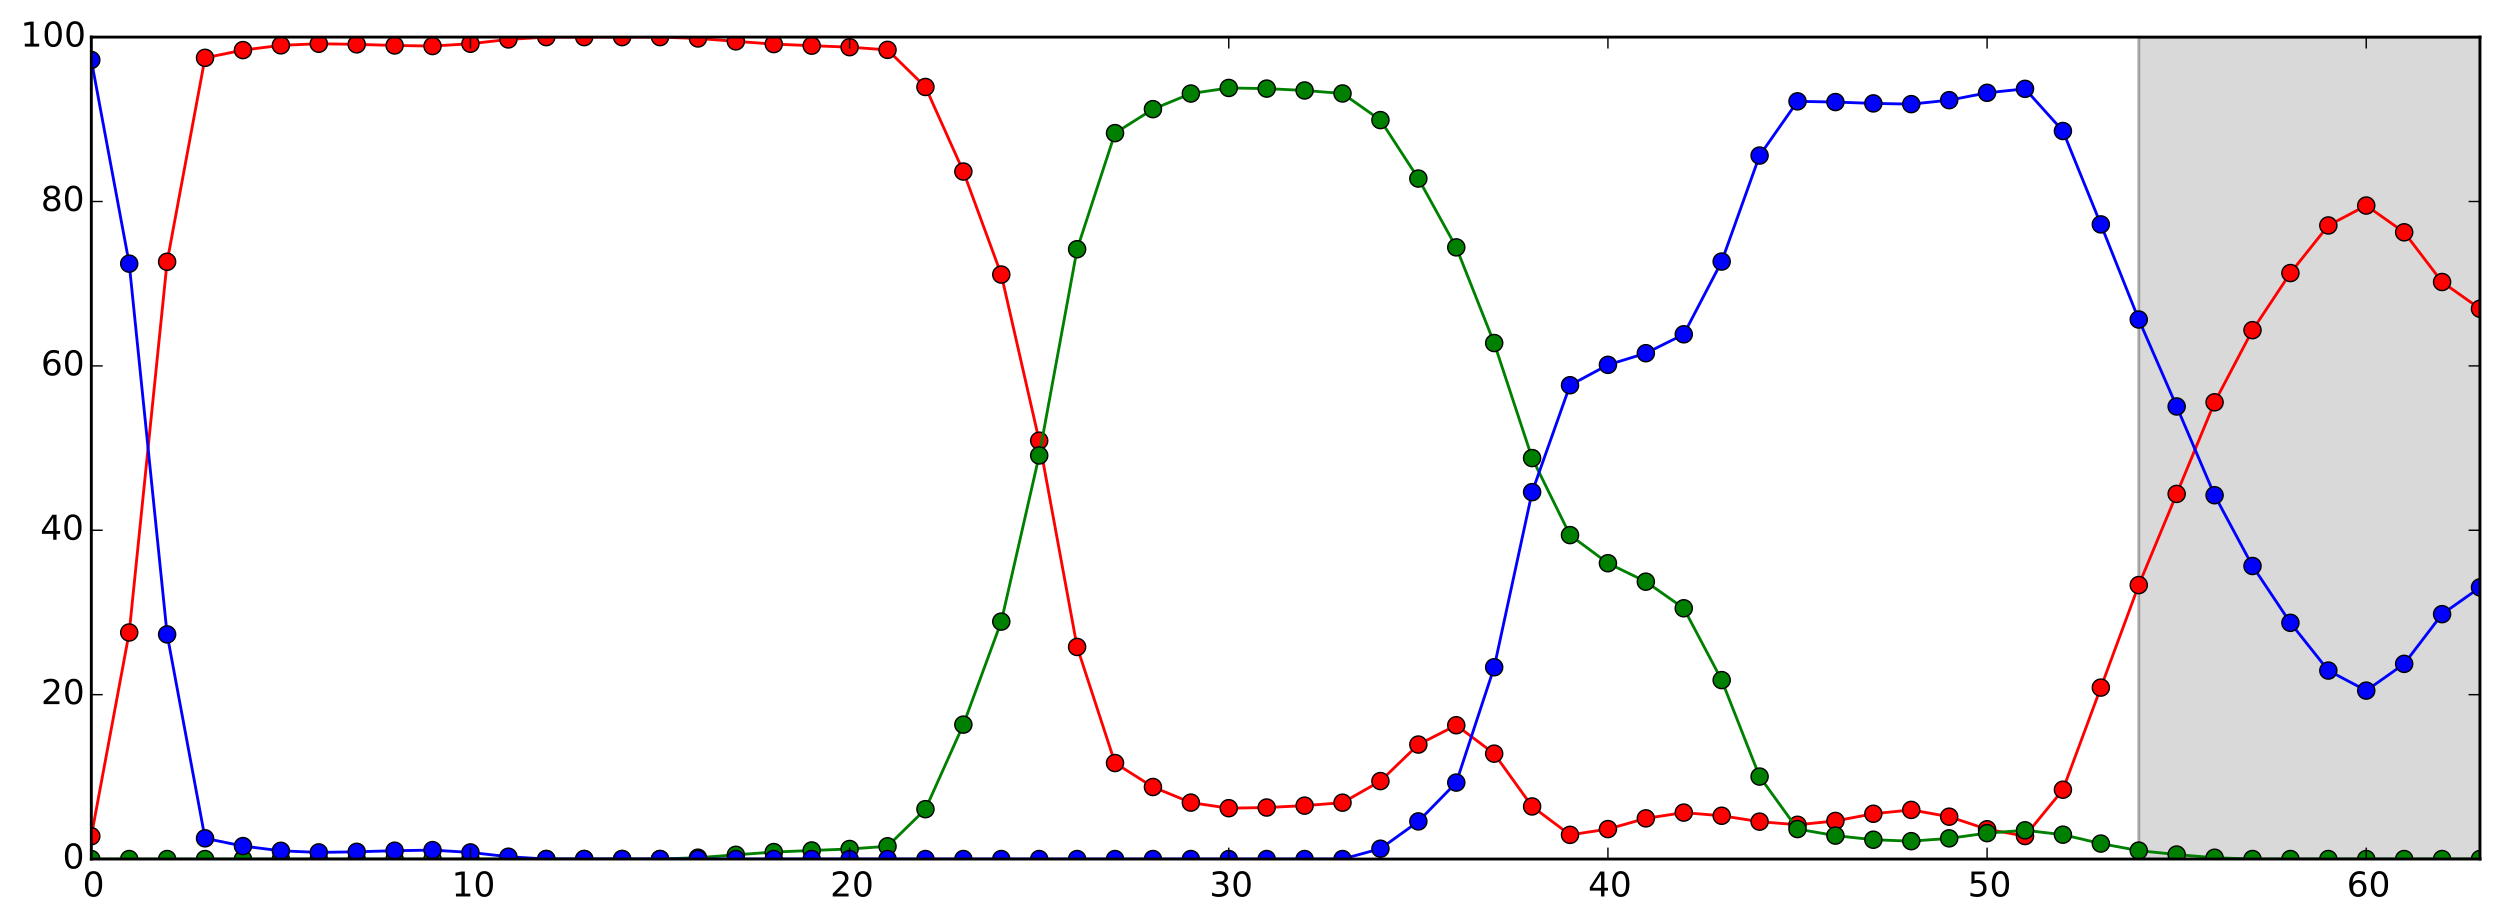 <?xml version="1.0" encoding="utf-8" standalone="no"?>
<!DOCTYPE svg PUBLIC "-//W3C//DTD SVG 1.1//EN"
  "http://www.w3.org/Graphics/SVG/1.1/DTD/svg11.dtd">
<!-- Created with matplotlib (http://matplotlib.org/) -->
<svg height="323pt" version="1.1" viewBox="0 0 876 323" width="876pt" xmlns="http://www.w3.org/2000/svg" xmlns:xlink="http://www.w3.org/1999/xlink">
 <defs>
  <style type="text/css">
*{stroke-linecap:butt;stroke-linejoin:round;}
  </style>
 </defs>
 <g id="figure_1">
  <g id="patch_1">
   <path d="
M0 323.821
L876.19 323.821
L876.19 0
L0 0
z
" style="fill:#ffffff;"/>
  </g>
  <g id="axes_1">
   <g id="patch_2">
    <path d="
M31.99 301.007
L868.99 301.007
L868.99 13.007
L31.99 13.007
z
" style="fill:#ffffff;"/>
   </g>
   <g id="PolyCollection_1">
    <defs>
     <path d="
M31.99 -310.814
L31.99 -22.814
L31.99 -22.814
L31.99 -310.814
L31.99 -310.814
L31.99 -310.814
z
" id="m5d11d200be" style="stroke:#000000;stroke-opacity:0.3;"/>
    </defs>
    <g clip-path="url(#p3e29ac047c)">
     <use style="fill:#808080;fill-opacity:0.3;stroke:#000000;stroke-opacity:0.3;" x="0.0" xlink:href="#m5d11d200be" y="323.821"/>
    </g>
   </g>
   <g id="PolyCollection_2">
    <defs>
     <path d="
M749.419 -310.814
L749.419 -22.814
L868.99 -22.814
L868.99 -310.814
L868.99 -310.814
L749.419 -310.814
z
" id="m62de3f7657" style="stroke:#000000;stroke-opacity:0.3;"/>
    </defs>
    <g clip-path="url(#p3e29ac047c)">
     <use style="fill:#808080;fill-opacity:0.3;stroke:#000000;stroke-opacity:0.3;" x="0.0" xlink:href="#m62de3f7657" y="323.821"/>
    </g>
   </g>
   <g id="line2d_1">
    <path clip-path="url(#p3e29ac047c)" d="
M31.99 293.007
L45.276 221.627
L58.561 91.721
L71.847 20.267
L85.133 17.55
L98.419 15.891
L111.704 15.329
L124.99 15.539
L138.276 15.928
L151.561 16.137
L164.847 15.326
L178.133 13.819
L191.419 13.007
L204.704 13.007
L217.99 13.007
L231.276 13.007
L244.561 13.476
L257.847 14.487
L271.133 15.448
L284.419 16.008
L297.704 16.526
L310.99 17.472
L324.276 30.48
L337.561 60.108
L350.847 96.207
L364.133 154.416
L377.419 226.694
L390.704 267.372
L403.99 275.764
L417.276 281.236
L430.561 283.192
L443.847 282.958
L457.133 282.295
L470.419 281.258
L483.704 273.688
L496.99 260.891
L510.276 254.123
L523.561 264.082
L536.847 282.577
L550.133 292.536
L563.419 290.514
L576.704 286.758
L589.99 284.736
L603.276 285.843
L616.561 287.9
L629.847 289.007
L643.133 287.654
L656.419 285.142
L669.704 283.789
L682.99 286.165
L696.276 290.576
L709.561 292.951
L722.847 276.716
L736.133 240.937
L749.419 205.007
L762.704 173.064
L775.99 140.967
L789.276 115.685
L802.561 95.676
L815.847 78.998
L829.133 72.023
L842.419 81.401
L855.704 98.816
L868.99 108.193" style="fill:none;stroke:#ff0000;stroke-linecap:square;"/>
    <defs>
     <path d="
M0 3
C0.796 3 1.559 2.684 2.121 2.121
C2.684 1.559 3 0.796 3 0
C3 -0.796 2.684 -1.559 2.121 -2.121
C1.559 -2.684 0.796 -3 0 -3
C-0.796 -3 -1.559 -2.684 -2.121 -2.121
C-2.684 -1.559 -3 -0.796 -3 0
C-3 0.796 -2.684 1.559 -2.121 2.121
C-1.559 2.684 -0.796 3 0 3
z
" id="m231f9b0f49" style="stroke:#000000;stroke-width:0.5;"/>
    </defs>
    <g clip-path="url(#p3e29ac047c)">
     <use style="fill:#ff0000;stroke:#000000;stroke-width:0.5;" x="31.99" xlink:href="#m231f9b0f49" y="293.007"/>
     <use style="fill:#ff0000;stroke:#000000;stroke-width:0.5;" x="45.276" xlink:href="#m231f9b0f49" y="221.627"/>
     <use style="fill:#ff0000;stroke:#000000;stroke-width:0.5;" x="58.561" xlink:href="#m231f9b0f49" y="91.721"/>
     <use style="fill:#ff0000;stroke:#000000;stroke-width:0.5;" x="71.847" xlink:href="#m231f9b0f49" y="20.267"/>
     <use style="fill:#ff0000;stroke:#000000;stroke-width:0.5;" x="85.133" xlink:href="#m231f9b0f49" y="17.55"/>
     <use style="fill:#ff0000;stroke:#000000;stroke-width:0.5;" x="98.419" xlink:href="#m231f9b0f49" y="15.891"/>
     <use style="fill:#ff0000;stroke:#000000;stroke-width:0.5;" x="111.704" xlink:href="#m231f9b0f49" y="15.329"/>
     <use style="fill:#ff0000;stroke:#000000;stroke-width:0.5;" x="124.99" xlink:href="#m231f9b0f49" y="15.539"/>
     <use style="fill:#ff0000;stroke:#000000;stroke-width:0.5;" x="138.276" xlink:href="#m231f9b0f49" y="15.928"/>
     <use style="fill:#ff0000;stroke:#000000;stroke-width:0.5;" x="151.561" xlink:href="#m231f9b0f49" y="16.137"/>
     <use style="fill:#ff0000;stroke:#000000;stroke-width:0.5;" x="164.847" xlink:href="#m231f9b0f49" y="15.326"/>
     <use style="fill:#ff0000;stroke:#000000;stroke-width:0.5;" x="178.133" xlink:href="#m231f9b0f49" y="13.818"/>
     <use style="fill:#ff0000;stroke:#000000;stroke-width:0.5;" x="191.419" xlink:href="#m231f9b0f49" y="13.007"/>
     <use style="fill:#ff0000;stroke:#000000;stroke-width:0.5;" x="204.704" xlink:href="#m231f9b0f49" y="13.007"/>
     <use style="fill:#ff0000;stroke:#000000;stroke-width:0.5;" x="217.99" xlink:href="#m231f9b0f49" y="13.007"/>
     <use style="fill:#ff0000;stroke:#000000;stroke-width:0.5;" x="231.276" xlink:href="#m231f9b0f49" y="13.007"/>
     <use style="fill:#ff0000;stroke:#000000;stroke-width:0.5;" x="244.561" xlink:href="#m231f9b0f49" y="13.476"/>
     <use style="fill:#ff0000;stroke:#000000;stroke-width:0.5;" x="257.847" xlink:href="#m231f9b0f49" y="14.487"/>
     <use style="fill:#ff0000;stroke:#000000;stroke-width:0.5;" x="271.133" xlink:href="#m231f9b0f49" y="15.448"/>
     <use style="fill:#ff0000;stroke:#000000;stroke-width:0.5;" x="284.419" xlink:href="#m231f9b0f49" y="16.008"/>
     <use style="fill:#ff0000;stroke:#000000;stroke-width:0.5;" x="297.704" xlink:href="#m231f9b0f49" y="16.526"/>
     <use style="fill:#ff0000;stroke:#000000;stroke-width:0.5;" x="310.99" xlink:href="#m231f9b0f49" y="17.472"/>
     <use style="fill:#ff0000;stroke:#000000;stroke-width:0.5;" x="324.276" xlink:href="#m231f9b0f49" y="30.48"/>
     <use style="fill:#ff0000;stroke:#000000;stroke-width:0.5;" x="337.561" xlink:href="#m231f9b0f49" y="60.108"/>
     <use style="fill:#ff0000;stroke:#000000;stroke-width:0.5;" x="350.847" xlink:href="#m231f9b0f49" y="96.207"/>
     <use style="fill:#ff0000;stroke:#000000;stroke-width:0.5;" x="364.133" xlink:href="#m231f9b0f49" y="154.416"/>
     <use style="fill:#ff0000;stroke:#000000;stroke-width:0.5;" x="377.419" xlink:href="#m231f9b0f49" y="226.694"/>
     <use style="fill:#ff0000;stroke:#000000;stroke-width:0.5;" x="390.704" xlink:href="#m231f9b0f49" y="267.372"/>
     <use style="fill:#ff0000;stroke:#000000;stroke-width:0.5;" x="403.99" xlink:href="#m231f9b0f49" y="275.764"/>
     <use style="fill:#ff0000;stroke:#000000;stroke-width:0.5;" x="417.276" xlink:href="#m231f9b0f49" y="281.236"/>
     <use style="fill:#ff0000;stroke:#000000;stroke-width:0.5;" x="430.561" xlink:href="#m231f9b0f49" y="283.192"/>
     <use style="fill:#ff0000;stroke:#000000;stroke-width:0.5;" x="443.847" xlink:href="#m231f9b0f49" y="282.958"/>
     <use style="fill:#ff0000;stroke:#000000;stroke-width:0.5;" x="457.133" xlink:href="#m231f9b0f49" y="282.295"/>
     <use style="fill:#ff0000;stroke:#000000;stroke-width:0.5;" x="470.419" xlink:href="#m231f9b0f49" y="281.258"/>
     <use style="fill:#ff0000;stroke:#000000;stroke-width:0.5;" x="483.704" xlink:href="#m231f9b0f49" y="273.688"/>
     <use style="fill:#ff0000;stroke:#000000;stroke-width:0.5;" x="496.99" xlink:href="#m231f9b0f49" y="260.891"/>
     <use style="fill:#ff0000;stroke:#000000;stroke-width:0.5;" x="510.276" xlink:href="#m231f9b0f49" y="254.123"/>
     <use style="fill:#ff0000;stroke:#000000;stroke-width:0.5;" x="523.561" xlink:href="#m231f9b0f49" y="264.082"/>
     <use style="fill:#ff0000;stroke:#000000;stroke-width:0.5;" x="536.847" xlink:href="#m231f9b0f49" y="282.577"/>
     <use style="fill:#ff0000;stroke:#000000;stroke-width:0.5;" x="550.133" xlink:href="#m231f9b0f49" y="292.536"/>
     <use style="fill:#ff0000;stroke:#000000;stroke-width:0.5;" x="563.419" xlink:href="#m231f9b0f49" y="290.514"/>
     <use style="fill:#ff0000;stroke:#000000;stroke-width:0.5;" x="576.704" xlink:href="#m231f9b0f49" y="286.758"/>
     <use style="fill:#ff0000;stroke:#000000;stroke-width:0.5;" x="589.99" xlink:href="#m231f9b0f49" y="284.736"/>
     <use style="fill:#ff0000;stroke:#000000;stroke-width:0.5;" x="603.276" xlink:href="#m231f9b0f49" y="285.843"/>
     <use style="fill:#ff0000;stroke:#000000;stroke-width:0.5;" x="616.561" xlink:href="#m231f9b0f49" y="287.9"/>
     <use style="fill:#ff0000;stroke:#000000;stroke-width:0.5;" x="629.847" xlink:href="#m231f9b0f49" y="289.007"/>
     <use style="fill:#ff0000;stroke:#000000;stroke-width:0.5;" x="643.133" xlink:href="#m231f9b0f49" y="287.654"/>
     <use style="fill:#ff0000;stroke:#000000;stroke-width:0.5;" x="656.419" xlink:href="#m231f9b0f49" y="285.142"/>
     <use style="fill:#ff0000;stroke:#000000;stroke-width:0.5;" x="669.704" xlink:href="#m231f9b0f49" y="283.789"/>
     <use style="fill:#ff0000;stroke:#000000;stroke-width:0.5;" x="682.99" xlink:href="#m231f9b0f49" y="286.165"/>
     <use style="fill:#ff0000;stroke:#000000;stroke-width:0.5;" x="696.276" xlink:href="#m231f9b0f49" y="290.576"/>
     <use style="fill:#ff0000;stroke:#000000;stroke-width:0.5;" x="709.561" xlink:href="#m231f9b0f49" y="292.951"/>
     <use style="fill:#ff0000;stroke:#000000;stroke-width:0.5;" x="722.847" xlink:href="#m231f9b0f49" y="276.716"/>
     <use style="fill:#ff0000;stroke:#000000;stroke-width:0.5;" x="736.133" xlink:href="#m231f9b0f49" y="240.937"/>
     <use style="fill:#ff0000;stroke:#000000;stroke-width:0.5;" x="749.419" xlink:href="#m231f9b0f49" y="205.007"/>
     <use style="fill:#ff0000;stroke:#000000;stroke-width:0.5;" x="762.704" xlink:href="#m231f9b0f49" y="173.064"/>
     <use style="fill:#ff0000;stroke:#000000;stroke-width:0.5;" x="775.99" xlink:href="#m231f9b0f49" y="140.967"/>
     <use style="fill:#ff0000;stroke:#000000;stroke-width:0.5;" x="789.276" xlink:href="#m231f9b0f49" y="115.685"/>
     <use style="fill:#ff0000;stroke:#000000;stroke-width:0.5;" x="802.561" xlink:href="#m231f9b0f49" y="95.676"/>
     <use style="fill:#ff0000;stroke:#000000;stroke-width:0.5;" x="815.847" xlink:href="#m231f9b0f49" y="78.998"/>
     <use style="fill:#ff0000;stroke:#000000;stroke-width:0.5;" x="829.133" xlink:href="#m231f9b0f49" y="72.023"/>
     <use style="fill:#ff0000;stroke:#000000;stroke-width:0.5;" x="842.419" xlink:href="#m231f9b0f49" y="81.401"/>
     <use style="fill:#ff0000;stroke:#000000;stroke-width:0.5;" x="855.704" xlink:href="#m231f9b0f49" y="98.816"/>
     <use style="fill:#ff0000;stroke:#000000;stroke-width:0.5;" x="868.99" xlink:href="#m231f9b0f49" y="108.193"/>
    </g>
   </g>
   <g id="line2d_2">
    <path clip-path="url(#p3e29ac047c)" d="
M31.99 301.007
L45.276 301.007
L58.561 301.007
L71.847 301.007
L85.133 301.007
L98.419 301.007
L111.704 301.007
L124.99 301.007
L138.276 301.007
L151.561 301.007
L164.847 301.007
L178.133 301.007
L191.419 301.007
L204.704 301.007
L217.99 301.007
L231.276 301.007
L244.561 300.538
L257.847 299.527
L271.133 298.566
L284.419 298.006
L297.704 297.487
L310.99 296.542
L324.276 283.534
L337.561 253.906
L350.847 217.807
L364.133 159.598
L377.419 87.32
L390.704 46.642
L403.99 38.249
L417.276 32.778
L430.561 30.821
L443.847 31.046
L457.133 31.701
L470.419 32.755
L483.704 42.084
L496.99 62.567
L510.276 86.681
L523.561 120.201
L536.847 160.511
L550.133 187.501
L563.419 197.353
L576.704 203.817
L589.99 213.142
L603.276 238.311
L616.561 272.112
L629.847 290.507
L643.133 292.797
L656.419 294.242
L669.704 294.746
L682.99 293.758
L696.276 291.924
L709.561 290.937
L722.847 292.473
L736.133 295.59
L749.419 298.053
L762.704 299.437
L775.99 300.55
L789.276 301.007
L802.561 301.007
L815.847 301.007
L829.133 301.007
L842.419 301.007
L855.704 301.007
L868.99 301.007" style="fill:none;stroke:#008000;stroke-linecap:square;"/>
    <defs>
     <path d="
M0 3
C0.796 3 1.559 2.684 2.121 2.121
C2.684 1.559 3 0.796 3 0
C3 -0.796 2.684 -1.559 2.121 -2.121
C1.559 -2.684 0.796 -3 0 -3
C-0.796 -3 -1.559 -2.684 -2.121 -2.121
C-2.684 -1.559 -3 -0.796 -3 0
C-3 0.796 -2.684 1.559 -2.121 2.121
C-1.559 2.684 -0.796 3 0 3
z
" id="m25f47eefb8" style="stroke:#000000;stroke-width:0.5;"/>
    </defs>
    <g clip-path="url(#p3e29ac047c)">
     <use style="fill:#008000;stroke:#000000;stroke-width:0.5;" x="31.99" xlink:href="#m25f47eefb8" y="301.007"/>
     <use style="fill:#008000;stroke:#000000;stroke-width:0.5;" x="45.276" xlink:href="#m25f47eefb8" y="301.007"/>
     <use style="fill:#008000;stroke:#000000;stroke-width:0.5;" x="58.561" xlink:href="#m25f47eefb8" y="301.007"/>
     <use style="fill:#008000;stroke:#000000;stroke-width:0.5;" x="71.847" xlink:href="#m25f47eefb8" y="301.007"/>
     <use style="fill:#008000;stroke:#000000;stroke-width:0.5;" x="85.133" xlink:href="#m25f47eefb8" y="301.007"/>
     <use style="fill:#008000;stroke:#000000;stroke-width:0.5;" x="98.419" xlink:href="#m25f47eefb8" y="301.007"/>
     <use style="fill:#008000;stroke:#000000;stroke-width:0.5;" x="111.704" xlink:href="#m25f47eefb8" y="301.007"/>
     <use style="fill:#008000;stroke:#000000;stroke-width:0.5;" x="124.99" xlink:href="#m25f47eefb8" y="301.007"/>
     <use style="fill:#008000;stroke:#000000;stroke-width:0.5;" x="138.276" xlink:href="#m25f47eefb8" y="301.007"/>
     <use style="fill:#008000;stroke:#000000;stroke-width:0.5;" x="151.561" xlink:href="#m25f47eefb8" y="301.007"/>
     <use style="fill:#008000;stroke:#000000;stroke-width:0.5;" x="164.847" xlink:href="#m25f47eefb8" y="301.007"/>
     <use style="fill:#008000;stroke:#000000;stroke-width:0.5;" x="178.133" xlink:href="#m25f47eefb8" y="301.007"/>
     <use style="fill:#008000;stroke:#000000;stroke-width:0.5;" x="191.419" xlink:href="#m25f47eefb8" y="301.007"/>
     <use style="fill:#008000;stroke:#000000;stroke-width:0.5;" x="204.704" xlink:href="#m25f47eefb8" y="301.007"/>
     <use style="fill:#008000;stroke:#000000;stroke-width:0.5;" x="217.99" xlink:href="#m25f47eefb8" y="301.007"/>
     <use style="fill:#008000;stroke:#000000;stroke-width:0.5;" x="231.276" xlink:href="#m25f47eefb8" y="301.007"/>
     <use style="fill:#008000;stroke:#000000;stroke-width:0.5;" x="244.561" xlink:href="#m25f47eefb8" y="300.538"/>
     <use style="fill:#008000;stroke:#000000;stroke-width:0.5;" x="257.847" xlink:href="#m25f47eefb8" y="299.527"/>
     <use style="fill:#008000;stroke:#000000;stroke-width:0.5;" x="271.133" xlink:href="#m25f47eefb8" y="298.566"/>
     <use style="fill:#008000;stroke:#000000;stroke-width:0.5;" x="284.419" xlink:href="#m25f47eefb8" y="298.006"/>
     <use style="fill:#008000;stroke:#000000;stroke-width:0.5;" x="297.704" xlink:href="#m25f47eefb8" y="297.487"/>
     <use style="fill:#008000;stroke:#000000;stroke-width:0.5;" x="310.99" xlink:href="#m25f47eefb8" y="296.542"/>
     <use style="fill:#008000;stroke:#000000;stroke-width:0.5;" x="324.276" xlink:href="#m25f47eefb8" y="283.534"/>
     <use style="fill:#008000;stroke:#000000;stroke-width:0.5;" x="337.561" xlink:href="#m25f47eefb8" y="253.906"/>
     <use style="fill:#008000;stroke:#000000;stroke-width:0.5;" x="350.847" xlink:href="#m25f47eefb8" y="217.807"/>
     <use style="fill:#008000;stroke:#000000;stroke-width:0.5;" x="364.133" xlink:href="#m25f47eefb8" y="159.598"/>
     <use style="fill:#008000;stroke:#000000;stroke-width:0.5;" x="377.419" xlink:href="#m25f47eefb8" y="87.32"/>
     <use style="fill:#008000;stroke:#000000;stroke-width:0.5;" x="390.704" xlink:href="#m25f47eefb8" y="46.642"/>
     <use style="fill:#008000;stroke:#000000;stroke-width:0.5;" x="403.99" xlink:href="#m25f47eefb8" y="38.249"/>
     <use style="fill:#008000;stroke:#000000;stroke-width:0.5;" x="417.276" xlink:href="#m25f47eefb8" y="32.777"/>
     <use style="fill:#008000;stroke:#000000;stroke-width:0.5;" x="430.561" xlink:href="#m25f47eefb8" y="30.821"/>
     <use style="fill:#008000;stroke:#000000;stroke-width:0.5;" x="443.847" xlink:href="#m25f47eefb8" y="31.046"/>
     <use style="fill:#008000;stroke:#000000;stroke-width:0.5;" x="457.133" xlink:href="#m25f47eefb8" y="31.701"/>
     <use style="fill:#008000;stroke:#000000;stroke-width:0.5;" x="470.419" xlink:href="#m25f47eefb8" y="32.755"/>
     <use style="fill:#008000;stroke:#000000;stroke-width:0.5;" x="483.704" xlink:href="#m25f47eefb8" y="42.084"/>
     <use style="fill:#008000;stroke:#000000;stroke-width:0.5;" x="496.99" xlink:href="#m25f47eefb8" y="62.567"/>
     <use style="fill:#008000;stroke:#000000;stroke-width:0.5;" x="510.276" xlink:href="#m25f47eefb8" y="86.681"/>
     <use style="fill:#008000;stroke:#000000;stroke-width:0.5;" x="523.561" xlink:href="#m25f47eefb8" y="120.201"/>
     <use style="fill:#008000;stroke:#000000;stroke-width:0.5;" x="536.847" xlink:href="#m25f47eefb8" y="160.511"/>
     <use style="fill:#008000;stroke:#000000;stroke-width:0.5;" x="550.133" xlink:href="#m25f47eefb8" y="187.501"/>
     <use style="fill:#008000;stroke:#000000;stroke-width:0.5;" x="563.419" xlink:href="#m25f47eefb8" y="197.353"/>
     <use style="fill:#008000;stroke:#000000;stroke-width:0.5;" x="576.704" xlink:href="#m25f47eefb8" y="203.817"/>
     <use style="fill:#008000;stroke:#000000;stroke-width:0.5;" x="589.99" xlink:href="#m25f47eefb8" y="213.142"/>
     <use style="fill:#008000;stroke:#000000;stroke-width:0.5;" x="603.276" xlink:href="#m25f47eefb8" y="238.311"/>
     <use style="fill:#008000;stroke:#000000;stroke-width:0.5;" x="616.561" xlink:href="#m25f47eefb8" y="272.112"/>
     <use style="fill:#008000;stroke:#000000;stroke-width:0.5;" x="629.847" xlink:href="#m25f47eefb8" y="290.507"/>
     <use style="fill:#008000;stroke:#000000;stroke-width:0.5;" x="643.133" xlink:href="#m25f47eefb8" y="292.797"/>
     <use style="fill:#008000;stroke:#000000;stroke-width:0.5;" x="656.419" xlink:href="#m25f47eefb8" y="294.242"/>
     <use style="fill:#008000;stroke:#000000;stroke-width:0.5;" x="669.704" xlink:href="#m25f47eefb8" y="294.746"/>
     <use style="fill:#008000;stroke:#000000;stroke-width:0.5;" x="682.99" xlink:href="#m25f47eefb8" y="293.758"/>
     <use style="fill:#008000;stroke:#000000;stroke-width:0.5;" x="696.276" xlink:href="#m25f47eefb8" y="291.924"/>
     <use style="fill:#008000;stroke:#000000;stroke-width:0.5;" x="709.561" xlink:href="#m25f47eefb8" y="290.937"/>
     <use style="fill:#008000;stroke:#000000;stroke-width:0.5;" x="722.847" xlink:href="#m25f47eefb8" y="292.473"/>
     <use style="fill:#008000;stroke:#000000;stroke-width:0.5;" x="736.133" xlink:href="#m25f47eefb8" y="295.59"/>
     <use style="fill:#008000;stroke:#000000;stroke-width:0.5;" x="749.419" xlink:href="#m25f47eefb8" y="298.053"/>
     <use style="fill:#008000;stroke:#000000;stroke-width:0.5;" x="762.704" xlink:href="#m25f47eefb8" y="299.437"/>
     <use style="fill:#008000;stroke:#000000;stroke-width:0.5;" x="775.99" xlink:href="#m25f47eefb8" y="300.55"/>
     <use style="fill:#008000;stroke:#000000;stroke-width:0.5;" x="789.276" xlink:href="#m25f47eefb8" y="301.007"/>
     <use style="fill:#008000;stroke:#000000;stroke-width:0.5;" x="802.561" xlink:href="#m25f47eefb8" y="301.007"/>
     <use style="fill:#008000;stroke:#000000;stroke-width:0.5;" x="815.847" xlink:href="#m25f47eefb8" y="301.007"/>
     <use style="fill:#008000;stroke:#000000;stroke-width:0.5;" x="829.133" xlink:href="#m25f47eefb8" y="301.007"/>
     <use style="fill:#008000;stroke:#000000;stroke-width:0.5;" x="842.419" xlink:href="#m25f47eefb8" y="301.007"/>
     <use style="fill:#008000;stroke:#000000;stroke-width:0.5;" x="855.704" xlink:href="#m25f47eefb8" y="301.007"/>
     <use style="fill:#008000;stroke:#000000;stroke-width:0.5;" x="868.99" xlink:href="#m25f47eefb8" y="301.007"/>
    </g>
   </g>
   <g id="line2d_3">
    <path clip-path="url(#p3e29ac047c)" d="
M31.99 21.007
L45.276 92.386
L58.561 222.293
L71.847 293.746
L85.133 296.464
L98.419 298.123
L111.704 298.684
L124.99 298.475
L138.276 298.086
L151.561 297.876
L164.847 298.688
L178.133 300.195
L191.419 301.007
L204.704 301.007
L217.99 301.007
L231.276 301.007
L244.561 301.007
L257.847 301.007
L271.133 301.007
L284.419 301.007
L297.704 301.007
L310.99 301.007
L324.276 301.007
L337.561 301.007
L350.847 301.007
L364.133 301.007
L377.419 301.007
L390.704 301.007
L403.99 301.007
L417.276 301.007
L430.561 301.007
L443.847 301.007
L457.133 301.007
L470.419 301.007
L483.704 297.39
L496.99 287.819
L510.276 274.216
L523.561 233.805
L536.847 172.438
L550.133 134.983
L563.419 127.841
L576.704 123.763
L589.99 117.142
L603.276 91.64
L616.561 54.503
L629.847 35.507
L643.133 35.761
L656.419 36.231
L669.704 36.485
L682.99 35.097
L696.276 32.52
L709.561 31.133
L722.847 45.903
L736.133 78.634
L749.419 111.961
L762.704 142.427
L775.99 173.53
L789.276 198.329
L802.561 218.241
L815.847 234.967
L829.133 241.99
L842.419 232.613
L855.704 215.198
L868.99 205.82" style="fill:none;stroke:#0000ff;stroke-linecap:square;"/>
    <defs>
     <path d="
M0 3
C0.796 3 1.559 2.684 2.121 2.121
C2.684 1.559 3 0.796 3 0
C3 -0.796 2.684 -1.559 2.121 -2.121
C1.559 -2.684 0.796 -3 0 -3
C-0.796 -3 -1.559 -2.684 -2.121 -2.121
C-2.684 -1.559 -3 -0.796 -3 0
C-3 0.796 -2.684 1.559 -2.121 2.121
C-1.559 2.684 -0.796 3 0 3
z
" id="mdb00ba95ec" style="stroke:#000000;stroke-width:0.5;"/>
    </defs>
    <g clip-path="url(#p3e29ac047c)">
     <use style="fill:#0000ff;stroke:#000000;stroke-width:0.5;" x="31.99" xlink:href="#mdb00ba95ec" y="21.007"/>
     <use style="fill:#0000ff;stroke:#000000;stroke-width:0.5;" x="45.276" xlink:href="#mdb00ba95ec" y="92.386"/>
     <use style="fill:#0000ff;stroke:#000000;stroke-width:0.5;" x="58.561" xlink:href="#mdb00ba95ec" y="222.293"/>
     <use style="fill:#0000ff;stroke:#000000;stroke-width:0.5;" x="71.847" xlink:href="#mdb00ba95ec" y="293.746"/>
     <use style="fill:#0000ff;stroke:#000000;stroke-width:0.5;" x="85.133" xlink:href="#mdb00ba95ec" y="296.464"/>
     <use style="fill:#0000ff;stroke:#000000;stroke-width:0.5;" x="98.419" xlink:href="#mdb00ba95ec" y="298.123"/>
     <use style="fill:#0000ff;stroke:#000000;stroke-width:0.5;" x="111.704" xlink:href="#mdb00ba95ec" y="298.684"/>
     <use style="fill:#0000ff;stroke:#000000;stroke-width:0.5;" x="124.99" xlink:href="#mdb00ba95ec" y="298.475"/>
     <use style="fill:#0000ff;stroke:#000000;stroke-width:0.5;" x="138.276" xlink:href="#mdb00ba95ec" y="298.086"/>
     <use style="fill:#0000ff;stroke:#000000;stroke-width:0.5;" x="151.561" xlink:href="#mdb00ba95ec" y="297.876"/>
     <use style="fill:#0000ff;stroke:#000000;stroke-width:0.5;" x="164.847" xlink:href="#mdb00ba95ec" y="298.688"/>
     <use style="fill:#0000ff;stroke:#000000;stroke-width:0.5;" x="178.133" xlink:href="#mdb00ba95ec" y="300.195"/>
     <use style="fill:#0000ff;stroke:#000000;stroke-width:0.5;" x="191.419" xlink:href="#mdb00ba95ec" y="301.007"/>
     <use style="fill:#0000ff;stroke:#000000;stroke-width:0.5;" x="204.704" xlink:href="#mdb00ba95ec" y="301.007"/>
     <use style="fill:#0000ff;stroke:#000000;stroke-width:0.5;" x="217.99" xlink:href="#mdb00ba95ec" y="301.007"/>
     <use style="fill:#0000ff;stroke:#000000;stroke-width:0.5;" x="231.276" xlink:href="#mdb00ba95ec" y="301.007"/>
     <use style="fill:#0000ff;stroke:#000000;stroke-width:0.5;" x="244.561" xlink:href="#mdb00ba95ec" y="301.007"/>
     <use style="fill:#0000ff;stroke:#000000;stroke-width:0.5;" x="257.847" xlink:href="#mdb00ba95ec" y="301.007"/>
     <use style="fill:#0000ff;stroke:#000000;stroke-width:0.5;" x="271.133" xlink:href="#mdb00ba95ec" y="301.007"/>
     <use style="fill:#0000ff;stroke:#000000;stroke-width:0.5;" x="284.419" xlink:href="#mdb00ba95ec" y="301.007"/>
     <use style="fill:#0000ff;stroke:#000000;stroke-width:0.5;" x="297.704" xlink:href="#mdb00ba95ec" y="301.007"/>
     <use style="fill:#0000ff;stroke:#000000;stroke-width:0.5;" x="310.99" xlink:href="#mdb00ba95ec" y="301.007"/>
     <use style="fill:#0000ff;stroke:#000000;stroke-width:0.5;" x="324.276" xlink:href="#mdb00ba95ec" y="301.007"/>
     <use style="fill:#0000ff;stroke:#000000;stroke-width:0.5;" x="337.561" xlink:href="#mdb00ba95ec" y="301.007"/>
     <use style="fill:#0000ff;stroke:#000000;stroke-width:0.5;" x="350.847" xlink:href="#mdb00ba95ec" y="301.007"/>
     <use style="fill:#0000ff;stroke:#000000;stroke-width:0.5;" x="364.133" xlink:href="#mdb00ba95ec" y="301.007"/>
     <use style="fill:#0000ff;stroke:#000000;stroke-width:0.5;" x="377.419" xlink:href="#mdb00ba95ec" y="301.007"/>
     <use style="fill:#0000ff;stroke:#000000;stroke-width:0.5;" x="390.704" xlink:href="#mdb00ba95ec" y="301.007"/>
     <use style="fill:#0000ff;stroke:#000000;stroke-width:0.5;" x="403.99" xlink:href="#mdb00ba95ec" y="301.007"/>
     <use style="fill:#0000ff;stroke:#000000;stroke-width:0.5;" x="417.276" xlink:href="#mdb00ba95ec" y="301.007"/>
     <use style="fill:#0000ff;stroke:#000000;stroke-width:0.5;" x="430.561" xlink:href="#mdb00ba95ec" y="301.007"/>
     <use style="fill:#0000ff;stroke:#000000;stroke-width:0.5;" x="443.847" xlink:href="#mdb00ba95ec" y="301.007"/>
     <use style="fill:#0000ff;stroke:#000000;stroke-width:0.5;" x="457.133" xlink:href="#mdb00ba95ec" y="301.007"/>
     <use style="fill:#0000ff;stroke:#000000;stroke-width:0.5;" x="470.419" xlink:href="#mdb00ba95ec" y="301.007"/>
     <use style="fill:#0000ff;stroke:#000000;stroke-width:0.5;" x="483.704" xlink:href="#mdb00ba95ec" y="297.39"/>
     <use style="fill:#0000ff;stroke:#000000;stroke-width:0.5;" x="496.99" xlink:href="#mdb00ba95ec" y="287.819"/>
     <use style="fill:#0000ff;stroke:#000000;stroke-width:0.5;" x="510.276" xlink:href="#mdb00ba95ec" y="274.216"/>
     <use style="fill:#0000ff;stroke:#000000;stroke-width:0.5;" x="523.561" xlink:href="#mdb00ba95ec" y="233.805"/>
     <use style="fill:#0000ff;stroke:#000000;stroke-width:0.5;" x="536.847" xlink:href="#mdb00ba95ec" y="172.438"/>
     <use style="fill:#0000ff;stroke:#000000;stroke-width:0.5;" x="550.133" xlink:href="#mdb00ba95ec" y="134.983"/>
     <use style="fill:#0000ff;stroke:#000000;stroke-width:0.5;" x="563.419" xlink:href="#mdb00ba95ec" y="127.841"/>
     <use style="fill:#0000ff;stroke:#000000;stroke-width:0.5;" x="576.704" xlink:href="#mdb00ba95ec" y="123.763"/>
     <use style="fill:#0000ff;stroke:#000000;stroke-width:0.5;" x="589.99" xlink:href="#mdb00ba95ec" y="117.142"/>
     <use style="fill:#0000ff;stroke:#000000;stroke-width:0.5;" x="603.276" xlink:href="#mdb00ba95ec" y="91.64"/>
     <use style="fill:#0000ff;stroke:#000000;stroke-width:0.5;" x="616.561" xlink:href="#mdb00ba95ec" y="54.503"/>
     <use style="fill:#0000ff;stroke:#000000;stroke-width:0.5;" x="629.847" xlink:href="#mdb00ba95ec" y="35.507"/>
     <use style="fill:#0000ff;stroke:#000000;stroke-width:0.5;" x="643.133" xlink:href="#mdb00ba95ec" y="35.76"/>
     <use style="fill:#0000ff;stroke:#000000;stroke-width:0.5;" x="656.419" xlink:href="#mdb00ba95ec" y="36.232"/>
     <use style="fill:#0000ff;stroke:#000000;stroke-width:0.5;" x="669.704" xlink:href="#mdb00ba95ec" y="36.485"/>
     <use style="fill:#0000ff;stroke:#000000;stroke-width:0.5;" x="682.99" xlink:href="#mdb00ba95ec" y="35.097"/>
     <use style="fill:#0000ff;stroke:#000000;stroke-width:0.5;" x="696.276" xlink:href="#mdb00ba95ec" y="32.52"/>
     <use style="fill:#0000ff;stroke:#000000;stroke-width:0.5;" x="709.561" xlink:href="#mdb00ba95ec" y="31.133"/>
     <use style="fill:#0000ff;stroke:#000000;stroke-width:0.5;" x="722.847" xlink:href="#mdb00ba95ec" y="45.903"/>
     <use style="fill:#0000ff;stroke:#000000;stroke-width:0.5;" x="736.133" xlink:href="#mdb00ba95ec" y="78.634"/>
     <use style="fill:#0000ff;stroke:#000000;stroke-width:0.5;" x="749.419" xlink:href="#mdb00ba95ec" y="111.961"/>
     <use style="fill:#0000ff;stroke:#000000;stroke-width:0.5;" x="762.704" xlink:href="#mdb00ba95ec" y="142.427"/>
     <use style="fill:#0000ff;stroke:#000000;stroke-width:0.5;" x="775.99" xlink:href="#mdb00ba95ec" y="173.53"/>
     <use style="fill:#0000ff;stroke:#000000;stroke-width:0.5;" x="789.276" xlink:href="#mdb00ba95ec" y="198.329"/>
     <use style="fill:#0000ff;stroke:#000000;stroke-width:0.5;" x="802.561" xlink:href="#mdb00ba95ec" y="218.241"/>
     <use style="fill:#0000ff;stroke:#000000;stroke-width:0.5;" x="815.847" xlink:href="#mdb00ba95ec" y="234.967"/>
     <use style="fill:#0000ff;stroke:#000000;stroke-width:0.5;" x="829.133" xlink:href="#mdb00ba95ec" y="241.99"/>
     <use style="fill:#0000ff;stroke:#000000;stroke-width:0.5;" x="842.419" xlink:href="#mdb00ba95ec" y="232.613"/>
     <use style="fill:#0000ff;stroke:#000000;stroke-width:0.5;" x="855.704" xlink:href="#mdb00ba95ec" y="215.198"/>
     <use style="fill:#0000ff;stroke:#000000;stroke-width:0.5;" x="868.99" xlink:href="#mdb00ba95ec" y="205.82"/>
    </g>
   </g>
   <g id="patch_3">
    <path d="
M31.99 301.007
L31.99 13.007" style="fill:none;stroke:#000000;stroke-linecap:square;stroke-linejoin:miter;"/>
   </g>
   <g id="patch_4">
    <path d="
M31.99 13.007
L868.99 13.007" style="fill:none;stroke:#000000;stroke-linecap:square;stroke-linejoin:miter;"/>
   </g>
   <g id="patch_5">
    <path d="
M868.99 301.007
L868.99 13.007" style="fill:none;stroke:#000000;stroke-linecap:square;stroke-linejoin:miter;"/>
   </g>
   <g id="patch_6">
    <path d="
M31.99 301.007
L868.99 301.007" style="fill:none;stroke:#000000;stroke-linecap:square;stroke-linejoin:miter;"/>
   </g>
   <g id="matplotlib.axis_1">
    <g id="xtick_1">
     <g id="line2d_4">
      <defs>
       <path d="
M0 0
L0 -4" id="mc7db9fdffb" style="stroke:#000000;stroke-width:0.5;"/>
      </defs>
      <g>
       <use style="stroke:#000000;stroke-width:0.5;" x="31.99" xlink:href="#mc7db9fdffb" y="301.007"/>
      </g>
     </g>
     <g id="line2d_5">
      <defs>
       <path d="
M0 0
L0 4" id="m5a7d422ac3" style="stroke:#000000;stroke-width:0.5;"/>
      </defs>
      <g>
       <use style="stroke:#000000;stroke-width:0.5;" x="31.99" xlink:href="#m5a7d422ac3" y="13.007"/>
      </g>
     </g>
     <g id="text_1">
      <!-- 0 -->
      <defs>
       <path d="
M31.781 66.406
Q24.172 66.406 20.328 58.906
Q16.5 51.422 16.5 36.375
Q16.5 21.391 20.328 13.891
Q24.172 6.391 31.781 6.391
Q39.453 6.391 43.281 13.891
Q47.125 21.391 47.125 36.375
Q47.125 51.422 43.281 58.906
Q39.453 66.406 31.781 66.406
M31.781 74.219
Q44.047 74.219 50.516 64.516
Q56.984 54.828 56.984 36.375
Q56.984 17.969 50.516 8.266
Q44.047 -1.422 31.781 -1.422
Q19.531 -1.422 13.062 8.266
Q6.594 17.969 6.594 36.375
Q6.594 54.828 13.062 64.516
Q19.531 74.219 31.781 74.219" id="BitstreamVeraSans-Roman-30"/>
      </defs>
      <g transform="translate(28.967 314.125)scale(0.12 -0.12)">
       <use xlink:href="#BitstreamVeraSans-Roman-30"/>
      </g>
     </g>
    </g>
    <g id="xtick_2">
     <g id="line2d_6">
      <g>
       <use style="stroke:#000000;stroke-width:0.5;" x="164.847" xlink:href="#mc7db9fdffb" y="301.007"/>
      </g>
     </g>
     <g id="line2d_7">
      <g>
       <use style="stroke:#000000;stroke-width:0.5;" x="164.847" xlink:href="#m5a7d422ac3" y="13.007"/>
      </g>
     </g>
     <g id="text_2">
      <!-- 10 -->
      <defs>
       <path d="
M12.406 8.297
L28.516 8.297
L28.516 63.922
L10.984 60.406
L10.984 69.391
L28.422 72.906
L38.281 72.906
L38.281 8.297
L54.391 8.297
L54.391 0
L12.406 0
z
" id="BitstreamVeraSans-Roman-31"/>
      </defs>
      <g transform="translate(158.27 314.125)scale(0.12 -0.12)">
       <use xlink:href="#BitstreamVeraSans-Roman-31"/>
       <use x="63.623" xlink:href="#BitstreamVeraSans-Roman-30"/>
      </g>
     </g>
    </g>
    <g id="xtick_3">
     <g id="line2d_8">
      <g>
       <use style="stroke:#000000;stroke-width:0.5;" x="297.704" xlink:href="#mc7db9fdffb" y="301.007"/>
      </g>
     </g>
     <g id="line2d_9">
      <g>
       <use style="stroke:#000000;stroke-width:0.5;" x="297.704" xlink:href="#m5a7d422ac3" y="13.007"/>
      </g>
     </g>
     <g id="text_3">
      <!-- 20 -->
      <defs>
       <path d="
M19.188 8.297
L53.609 8.297
L53.609 0
L7.328 0
L7.328 8.297
Q12.938 14.109 22.625 23.891
Q32.328 33.688 34.812 36.531
Q39.547 41.844 41.422 45.531
Q43.312 49.219 43.312 52.781
Q43.312 58.594 39.234 62.25
Q35.156 65.922 28.609 65.922
Q23.969 65.922 18.812 64.312
Q13.672 62.703 7.812 59.422
L7.812 69.391
Q13.766 71.781 18.938 73
Q24.125 74.219 28.422 74.219
Q39.75 74.219 46.484 68.547
Q53.219 62.891 53.219 53.422
Q53.219 48.922 51.531 44.891
Q49.859 40.875 45.406 35.406
Q44.188 33.984 37.641 27.219
Q31.109 20.453 19.188 8.297" id="BitstreamVeraSans-Roman-32"/>
      </defs>
      <g transform="translate(290.907 314.125)scale(0.12 -0.12)">
       <use xlink:href="#BitstreamVeraSans-Roman-32"/>
       <use x="63.623" xlink:href="#BitstreamVeraSans-Roman-30"/>
      </g>
     </g>
    </g>
    <g id="xtick_4">
     <g id="line2d_10">
      <g>
       <use style="stroke:#000000;stroke-width:0.5;" x="430.561" xlink:href="#mc7db9fdffb" y="301.007"/>
      </g>
     </g>
     <g id="line2d_11">
      <g>
       <use style="stroke:#000000;stroke-width:0.5;" x="430.561" xlink:href="#m5a7d422ac3" y="13.007"/>
      </g>
     </g>
     <g id="text_4">
      <!-- 30 -->
      <defs>
       <path d="
M40.578 39.312
Q47.656 37.797 51.625 33
Q55.609 28.219 55.609 21.188
Q55.609 10.406 48.188 4.484
Q40.766 -1.422 27.094 -1.422
Q22.516 -1.422 17.656 -0.516
Q12.797 0.391 7.625 2.203
L7.625 11.719
Q11.719 9.328 16.594 8.109
Q21.484 6.891 26.812 6.891
Q36.078 6.891 40.938 10.547
Q45.797 14.203 45.797 21.188
Q45.797 27.641 41.281 31.266
Q36.766 34.906 28.719 34.906
L20.219 34.906
L20.219 43.016
L29.109 43.016
Q36.375 43.016 40.234 45.922
Q44.094 48.828 44.094 54.297
Q44.094 59.906 40.109 62.906
Q36.141 65.922 28.719 65.922
Q24.656 65.922 20.016 65.031
Q15.375 64.156 9.812 62.312
L9.812 71.094
Q15.438 72.656 20.344 73.438
Q25.25 74.219 29.594 74.219
Q40.828 74.219 47.359 69.109
Q53.906 64.016 53.906 55.328
Q53.906 49.266 50.438 45.094
Q46.969 40.922 40.578 39.312" id="BitstreamVeraSans-Roman-33"/>
      </defs>
      <g transform="translate(423.782 314.125)scale(0.12 -0.12)">
       <use xlink:href="#BitstreamVeraSans-Roman-33"/>
       <use x="63.623" xlink:href="#BitstreamVeraSans-Roman-30"/>
      </g>
     </g>
    </g>
    <g id="xtick_5">
     <g id="line2d_12">
      <g>
       <use style="stroke:#000000;stroke-width:0.5;" x="563.419" xlink:href="#mc7db9fdffb" y="301.007"/>
      </g>
     </g>
     <g id="line2d_13">
      <g>
       <use style="stroke:#000000;stroke-width:0.5;" x="563.419" xlink:href="#m5a7d422ac3" y="13.007"/>
      </g>
     </g>
     <g id="text_5">
      <!-- 40 -->
      <defs>
       <path d="
M37.797 64.312
L12.891 25.391
L37.797 25.391
z

M35.203 72.906
L47.609 72.906
L47.609 25.391
L58.016 25.391
L58.016 17.188
L47.609 17.188
L47.609 0
L37.797 0
L37.797 17.188
L4.891 17.188
L4.891 26.703
z
" id="BitstreamVeraSans-Roman-34"/>
      </defs>
      <g transform="translate(556.475 314.125)scale(0.12 -0.12)">
       <use xlink:href="#BitstreamVeraSans-Roman-34"/>
       <use x="63.623" xlink:href="#BitstreamVeraSans-Roman-30"/>
      </g>
     </g>
    </g>
    <g id="xtick_6">
     <g id="line2d_14">
      <g>
       <use style="stroke:#000000;stroke-width:0.5;" x="696.276" xlink:href="#mc7db9fdffb" y="301.007"/>
      </g>
     </g>
     <g id="line2d_15">
      <g>
       <use style="stroke:#000000;stroke-width:0.5;" x="696.276" xlink:href="#m5a7d422ac3" y="13.007"/>
      </g>
     </g>
     <g id="text_6">
      <!-- 50 -->
      <defs>
       <path d="
M10.797 72.906
L49.516 72.906
L49.516 64.594
L19.828 64.594
L19.828 46.734
Q21.969 47.469 24.109 47.828
Q26.266 48.188 28.422 48.188
Q40.625 48.188 47.75 41.5
Q54.891 34.812 54.891 23.391
Q54.891 11.625 47.562 5.094
Q40.234 -1.422 26.906 -1.422
Q22.312 -1.422 17.547 -0.641
Q12.797 0.141 7.719 1.703
L7.719 11.625
Q12.109 9.234 16.797 8.062
Q21.484 6.891 26.703 6.891
Q35.156 6.891 40.078 11.328
Q45.016 15.766 45.016 23.391
Q45.016 31 40.078 35.438
Q35.156 39.891 26.703 39.891
Q22.75 39.891 18.812 39.016
Q14.891 38.141 10.797 36.281
z
" id="BitstreamVeraSans-Roman-35"/>
      </defs>
      <g transform="translate(689.502 314.125)scale(0.12 -0.12)">
       <use xlink:href="#BitstreamVeraSans-Roman-35"/>
       <use x="63.623" xlink:href="#BitstreamVeraSans-Roman-30"/>
      </g>
     </g>
    </g>
    <g id="xtick_7">
     <g id="line2d_16">
      <g>
       <use style="stroke:#000000;stroke-width:0.5;" x="829.133" xlink:href="#mc7db9fdffb" y="301.007"/>
      </g>
     </g>
     <g id="line2d_17">
      <g>
       <use style="stroke:#000000;stroke-width:0.5;" x="829.133" xlink:href="#m5a7d422ac3" y="13.007"/>
      </g>
     </g>
     <g id="text_7">
      <!-- 60 -->
      <defs>
       <path d="
M33.016 40.375
Q26.375 40.375 22.484 35.828
Q18.609 31.297 18.609 23.391
Q18.609 15.531 22.484 10.953
Q26.375 6.391 33.016 6.391
Q39.656 6.391 43.531 10.953
Q47.406 15.531 47.406 23.391
Q47.406 31.297 43.531 35.828
Q39.656 40.375 33.016 40.375
M52.594 71.297
L52.594 62.312
Q48.875 64.062 45.094 64.984
Q41.312 65.922 37.594 65.922
Q27.828 65.922 22.672 59.328
Q17.531 52.734 16.797 39.406
Q19.672 43.656 24.016 45.922
Q28.375 48.188 33.594 48.188
Q44.578 48.188 50.953 41.516
Q57.328 34.859 57.328 23.391
Q57.328 12.156 50.688 5.359
Q44.047 -1.422 33.016 -1.422
Q20.359 -1.422 13.672 8.266
Q6.984 17.969 6.984 36.375
Q6.984 53.656 15.188 63.938
Q23.391 74.219 37.203 74.219
Q40.922 74.219 44.703 73.484
Q48.484 72.75 52.594 71.297" id="BitstreamVeraSans-Roman-36"/>
      </defs>
      <g transform="translate(822.315 314.125)scale(0.12 -0.12)">
       <use xlink:href="#BitstreamVeraSans-Roman-36"/>
       <use x="63.623" xlink:href="#BitstreamVeraSans-Roman-30"/>
      </g>
     </g>
    </g>
   </g>
   <g id="matplotlib.axis_2">
    <g id="ytick_1">
     <g id="line2d_18">
      <defs>
       <path d="
M0 0
L4 0" id="md7965d1ba0" style="stroke:#000000;stroke-width:0.5;"/>
      </defs>
      <g>
       <use style="stroke:#000000;stroke-width:0.5;" x="31.99" xlink:href="#md7965d1ba0" y="301.007"/>
      </g>
     </g>
     <g id="line2d_19">
      <defs>
       <path d="
M0 0
L-4 0" id="md9a1c1a7cd" style="stroke:#000000;stroke-width:0.5;"/>
      </defs>
      <g>
       <use style="stroke:#000000;stroke-width:0.5;" x="868.99" xlink:href="#md9a1c1a7cd" y="301.007"/>
      </g>
     </g>
     <g id="text_8">
      <!-- 0 -->
      <g transform="translate(21.943 304.318)scale(0.12 -0.12)">
       <use xlink:href="#BitstreamVeraSans-Roman-30"/>
      </g>
     </g>
    </g>
    <g id="ytick_2">
     <g id="line2d_20">
      <g>
       <use style="stroke:#000000;stroke-width:0.5;" x="31.99" xlink:href="#md7965d1ba0" y="243.407"/>
      </g>
     </g>
     <g id="line2d_21">
      <g>
       <use style="stroke:#000000;stroke-width:0.5;" x="868.99" xlink:href="#md9a1c1a7cd" y="243.407"/>
      </g>
     </g>
     <g id="text_9">
      <!-- 20 -->
      <g transform="translate(14.396 246.718)scale(0.12 -0.12)">
       <use xlink:href="#BitstreamVeraSans-Roman-32"/>
       <use x="63.623" xlink:href="#BitstreamVeraSans-Roman-30"/>
      </g>
     </g>
    </g>
    <g id="ytick_3">
     <g id="line2d_22">
      <g>
       <use style="stroke:#000000;stroke-width:0.5;" x="31.99" xlink:href="#md7965d1ba0" y="185.807"/>
      </g>
     </g>
     <g id="line2d_23">
      <g>
       <use style="stroke:#000000;stroke-width:0.5;" x="868.99" xlink:href="#md9a1c1a7cd" y="185.807"/>
      </g>
     </g>
     <g id="text_10">
      <!-- 40 -->
      <g transform="translate(14.104 189.118)scale(0.12 -0.12)">
       <use xlink:href="#BitstreamVeraSans-Roman-34"/>
       <use x="63.623" xlink:href="#BitstreamVeraSans-Roman-30"/>
      </g>
     </g>
    </g>
    <g id="ytick_4">
     <g id="line2d_24">
      <g>
       <use style="stroke:#000000;stroke-width:0.5;" x="31.99" xlink:href="#md7965d1ba0" y="128.207"/>
      </g>
     </g>
     <g id="line2d_25">
      <g>
       <use style="stroke:#000000;stroke-width:0.5;" x="868.99" xlink:href="#md9a1c1a7cd" y="128.207"/>
      </g>
     </g>
     <g id="text_11">
      <!-- 60 -->
      <g transform="translate(14.355 131.518)scale(0.12 -0.12)">
       <use xlink:href="#BitstreamVeraSans-Roman-36"/>
       <use x="63.623" xlink:href="#BitstreamVeraSans-Roman-30"/>
      </g>
     </g>
    </g>
    <g id="ytick_5">
     <g id="line2d_26">
      <g>
       <use style="stroke:#000000;stroke-width:0.5;" x="31.99" xlink:href="#md7965d1ba0" y="70.607"/>
      </g>
     </g>
     <g id="line2d_27">
      <g>
       <use style="stroke:#000000;stroke-width:0.5;" x="868.99" xlink:href="#md9a1c1a7cd" y="70.607"/>
      </g>
     </g>
     <g id="text_12">
      <!-- 80 -->
      <defs>
       <path d="
M31.781 34.625
Q24.75 34.625 20.719 30.859
Q16.703 27.094 16.703 20.516
Q16.703 13.922 20.719 10.156
Q24.75 6.391 31.781 6.391
Q38.812 6.391 42.859 10.172
Q46.922 13.969 46.922 20.516
Q46.922 27.094 42.891 30.859
Q38.875 34.625 31.781 34.625
M21.922 38.812
Q15.578 40.375 12.031 44.719
Q8.5 49.078 8.5 55.328
Q8.5 64.062 14.719 69.141
Q20.953 74.219 31.781 74.219
Q42.672 74.219 48.875 69.141
Q55.078 64.062 55.078 55.328
Q55.078 49.078 51.531 44.719
Q48 40.375 41.703 38.812
Q48.828 37.156 52.797 32.312
Q56.781 27.484 56.781 20.516
Q56.781 9.906 50.312 4.234
Q43.844 -1.422 31.781 -1.422
Q19.734 -1.422 13.25 4.234
Q6.781 9.906 6.781 20.516
Q6.781 27.484 10.781 32.312
Q14.797 37.156 21.922 38.812
M18.312 54.391
Q18.312 48.734 21.844 45.562
Q25.391 42.391 31.781 42.391
Q38.141 42.391 41.719 45.562
Q45.312 48.734 45.312 54.391
Q45.312 60.062 41.719 63.234
Q38.141 66.406 31.781 66.406
Q25.391 66.406 21.844 63.234
Q18.312 60.062 18.312 54.391" id="BitstreamVeraSans-Roman-38"/>
      </defs>
      <g transform="translate(14.331 73.918)scale(0.12 -0.12)">
       <use xlink:href="#BitstreamVeraSans-Roman-38"/>
       <use x="63.623" xlink:href="#BitstreamVeraSans-Roman-30"/>
      </g>
     </g>
    </g>
    <g id="ytick_6">
     <g id="line2d_28">
      <g>
       <use style="stroke:#000000;stroke-width:0.5;" x="31.99" xlink:href="#md7965d1ba0" y="13.007"/>
      </g>
     </g>
     <g id="line2d_29">
      <g>
       <use style="stroke:#000000;stroke-width:0.5;" x="868.99" xlink:href="#md9a1c1a7cd" y="13.007"/>
      </g>
     </g>
     <g id="text_13">
      <!-- 100 -->
      <g transform="translate(7.2 16.318)scale(0.12 -0.12)">
       <use xlink:href="#BitstreamVeraSans-Roman-31"/>
       <use x="63.623" xlink:href="#BitstreamVeraSans-Roman-30"/>
       <use x="127.246" xlink:href="#BitstreamVeraSans-Roman-30"/>
      </g>
     </g>
    </g>
   </g>
  </g>
 </g>
 <defs>
  <clipPath id="p3e29ac047c">
   <rect height="288.0" width="837.0" x="31.99" y="13.007"/>
  </clipPath>
 </defs>
</svg>
